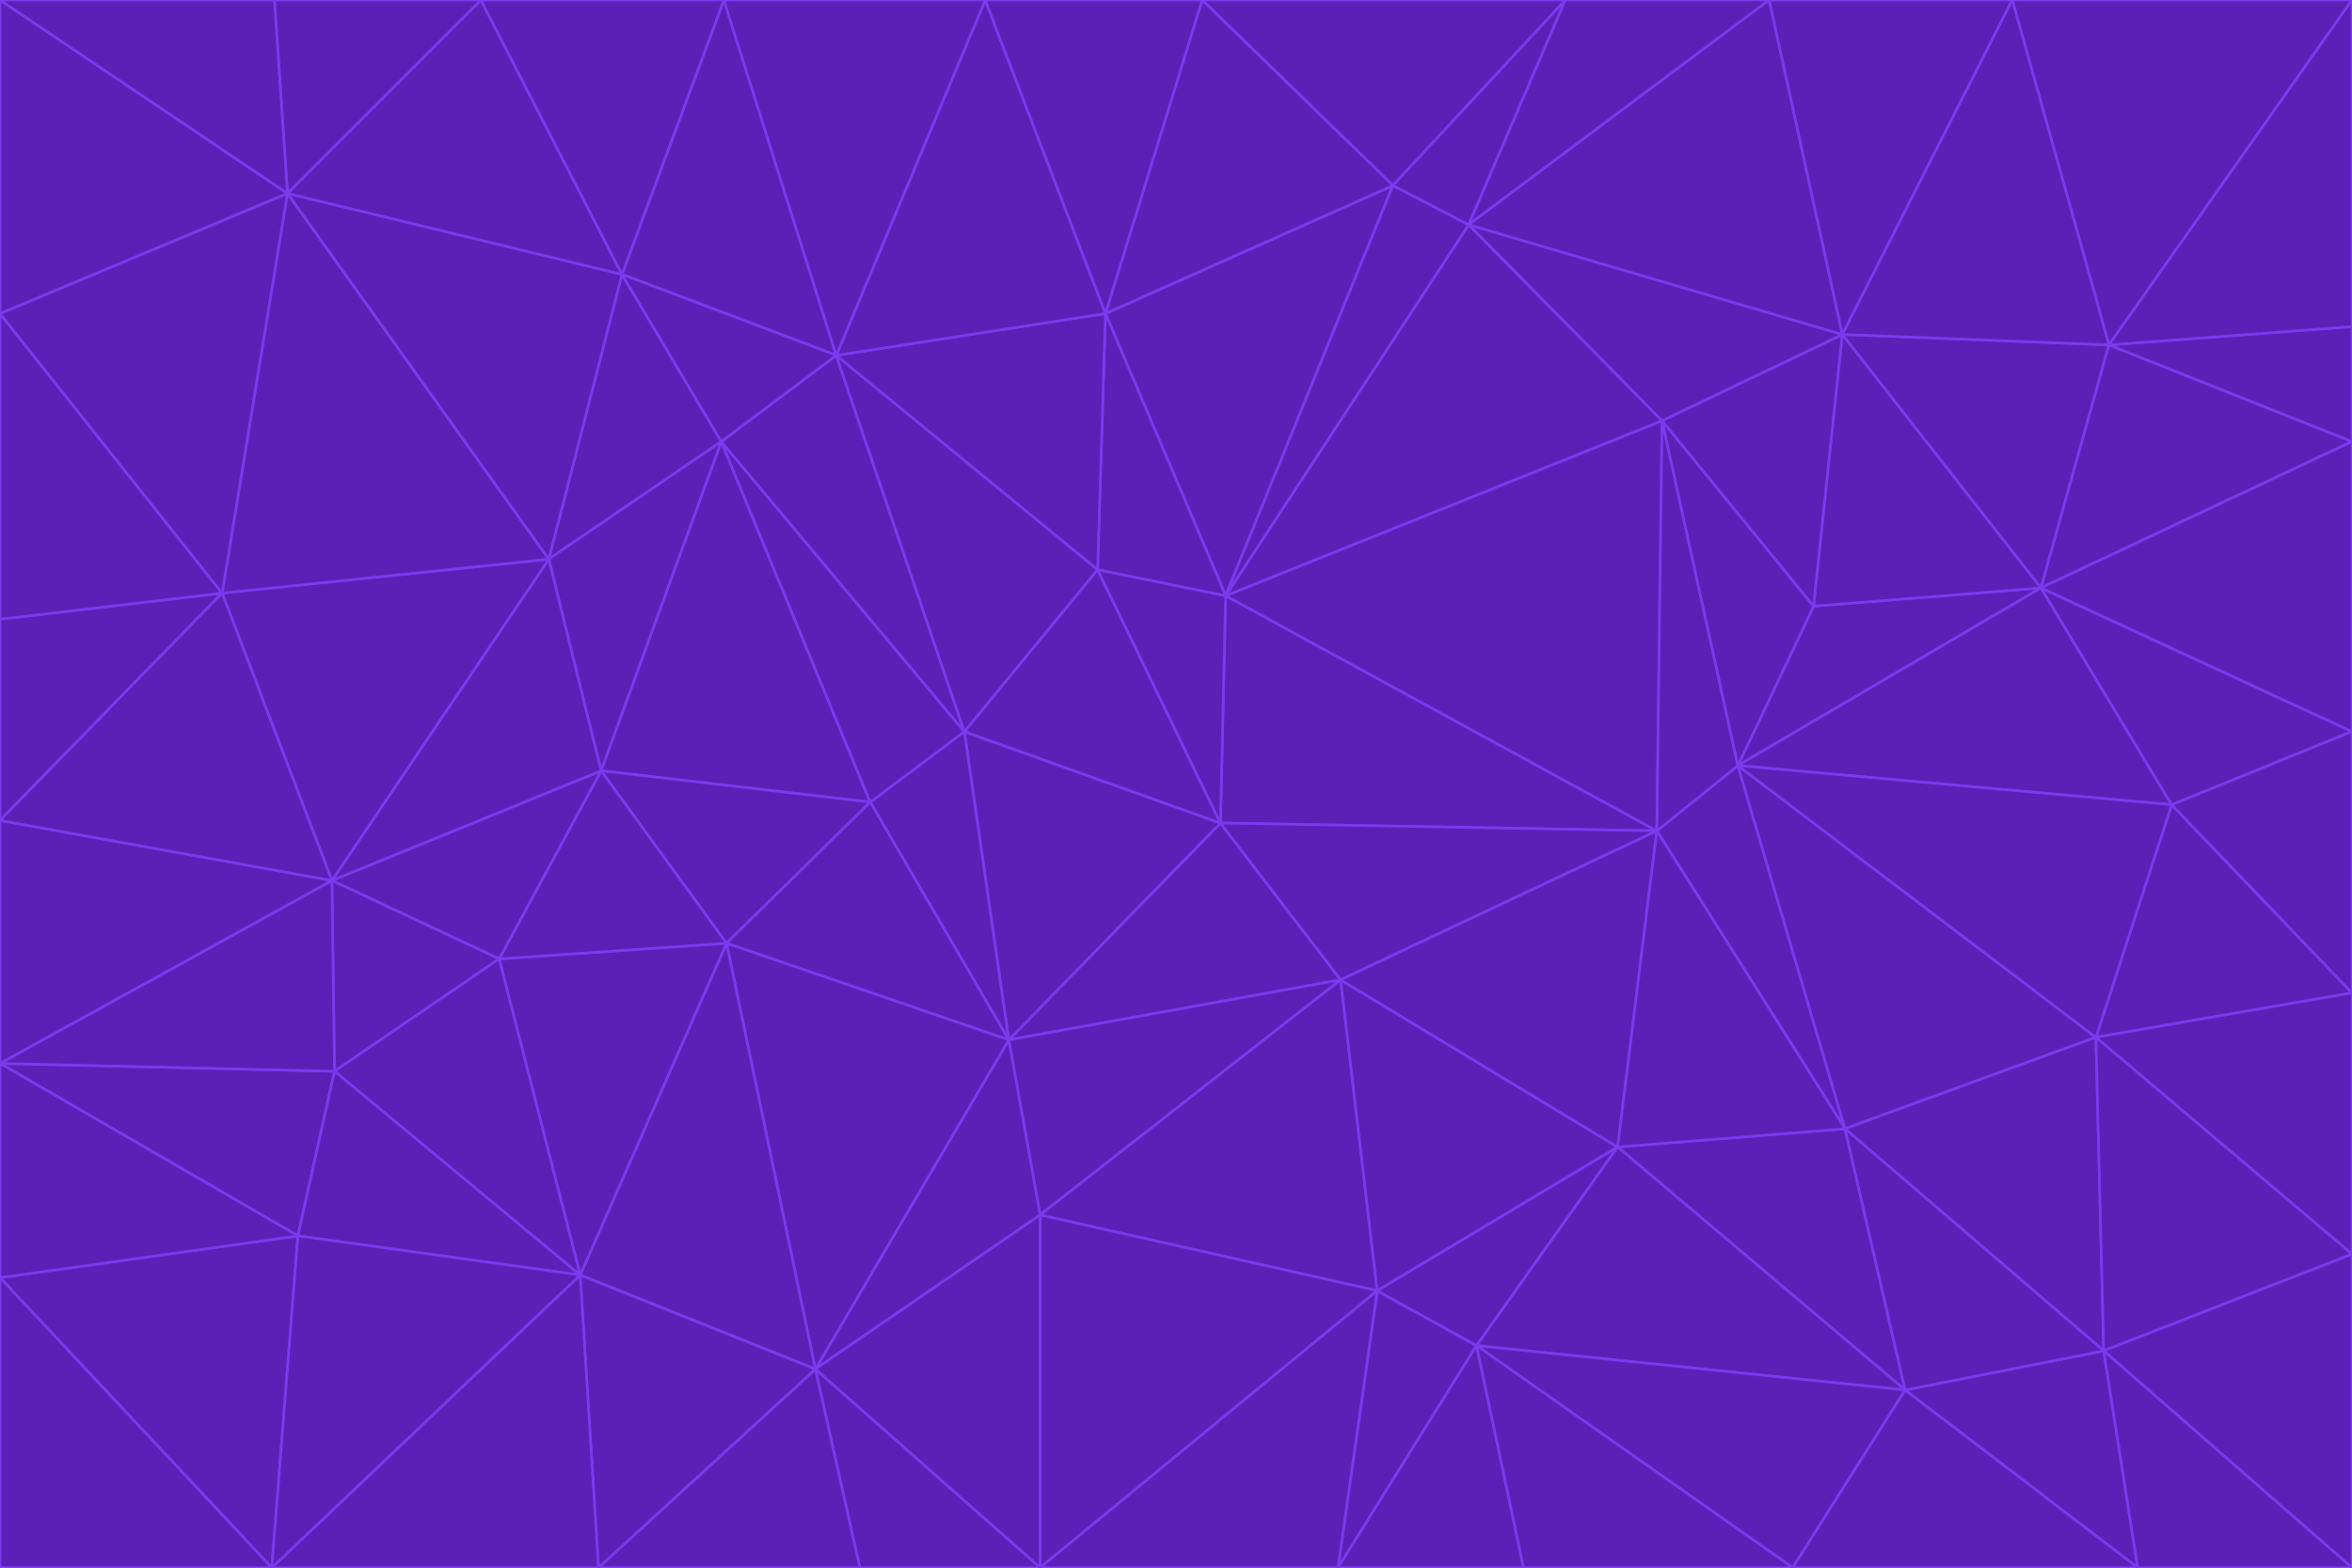 <svg id="visual" viewBox="0 0 900 600" width="900" height="600" xmlns="http://www.w3.org/2000/svg" xmlns:xlink="http://www.w3.org/1999/xlink" version="1.1"><g stroke-width="1" stroke-linejoin="bevel"><path d="M467 315L386 398L513 375Z" fill="#5b21b6" stroke="#7c3aed"></path><path d="M386 398L398 465L513 375Z" fill="#5b21b6" stroke="#7c3aed"></path><path d="M467 315L369 280L386 398Z" fill="#5b21b6" stroke="#7c3aed"></path><path d="M369 280L333 307L386 398Z" fill="#5b21b6" stroke="#7c3aed"></path><path d="M386 398L312 524L398 465Z" fill="#5b21b6" stroke="#7c3aed"></path><path d="M398 465L527 494L513 375Z" fill="#5b21b6" stroke="#7c3aed"></path><path d="M634 318L469 228L467 315Z" fill="#5b21b6" stroke="#7c3aed"></path><path d="M467 315L420 218L369 280Z" fill="#5b21b6" stroke="#7c3aed"></path><path d="M469 228L420 218L467 315Z" fill="#5b21b6" stroke="#7c3aed"></path><path d="M276 169L230 295L333 307Z" fill="#5b21b6" stroke="#7c3aed"></path><path d="M230 295L278 361L333 307Z" fill="#5b21b6" stroke="#7c3aed"></path><path d="M333 307L278 361L386 398Z" fill="#5b21b6" stroke="#7c3aed"></path><path d="M512 600L565 515L527 494Z" fill="#5b21b6" stroke="#7c3aed"></path><path d="M527 494L619 439L513 375Z" fill="#5b21b6" stroke="#7c3aed"></path><path d="M513 375L634 318L467 315Z" fill="#5b21b6" stroke="#7c3aed"></path><path d="M565 515L619 439L527 494Z" fill="#5b21b6" stroke="#7c3aed"></path><path d="M619 439L634 318L513 375Z" fill="#5b21b6" stroke="#7c3aed"></path><path d="M278 361L312 524L386 398Z" fill="#5b21b6" stroke="#7c3aed"></path><path d="M398 465L398 600L527 494Z" fill="#5b21b6" stroke="#7c3aed"></path><path d="M312 524L398 600L398 465Z" fill="#5b21b6" stroke="#7c3aed"></path><path d="M398 600L512 600L527 494Z" fill="#5b21b6" stroke="#7c3aed"></path><path d="M729 532L706 432L619 439Z" fill="#5b21b6" stroke="#7c3aed"></path><path d="M276 169L333 307L369 280Z" fill="#5b21b6" stroke="#7c3aed"></path><path d="M278 361L222 488L312 524Z" fill="#5b21b6" stroke="#7c3aed"></path><path d="M706 432L665 293L634 318Z" fill="#5b21b6" stroke="#7c3aed"></path><path d="M634 318L636 161L469 228Z" fill="#5b21b6" stroke="#7c3aed"></path><path d="M191 367L222 488L278 361Z" fill="#5b21b6" stroke="#7c3aed"></path><path d="M312 524L329 600L398 600Z" fill="#5b21b6" stroke="#7c3aed"></path><path d="M229 600L329 600L312 524Z" fill="#5b21b6" stroke="#7c3aed"></path><path d="M230 295L191 367L278 361Z" fill="#5b21b6" stroke="#7c3aed"></path><path d="M533 71L423 120L469 228Z" fill="#5b21b6" stroke="#7c3aed"></path><path d="M469 228L423 120L420 218Z" fill="#5b21b6" stroke="#7c3aed"></path><path d="M320 136L276 169L369 280Z" fill="#5b21b6" stroke="#7c3aed"></path><path d="M512 600L583 600L565 515Z" fill="#5b21b6" stroke="#7c3aed"></path><path d="M619 439L706 432L634 318Z" fill="#5b21b6" stroke="#7c3aed"></path><path d="M729 532L619 439L565 515Z" fill="#5b21b6" stroke="#7c3aed"></path><path d="M320 136L369 280L420 218Z" fill="#5b21b6" stroke="#7c3aed"></path><path d="M230 295L127 337L191 367Z" fill="#5b21b6" stroke="#7c3aed"></path><path d="M423 120L320 136L420 218Z" fill="#5b21b6" stroke="#7c3aed"></path><path d="M781 225L694 232L665 293Z" fill="#5b21b6" stroke="#7c3aed"></path><path d="M665 293L636 161L634 318Z" fill="#5b21b6" stroke="#7c3aed"></path><path d="M694 232L636 161L665 293Z" fill="#5b21b6" stroke="#7c3aed"></path><path d="M238 105L210 214L276 169Z" fill="#5b21b6" stroke="#7c3aed"></path><path d="M276 169L210 214L230 295Z" fill="#5b21b6" stroke="#7c3aed"></path><path d="M222 488L229 600L312 524Z" fill="#5b21b6" stroke="#7c3aed"></path><path d="M104 600L229 600L222 488Z" fill="#5b21b6" stroke="#7c3aed"></path><path d="M636 161L562 86L469 228Z" fill="#5b21b6" stroke="#7c3aed"></path><path d="M277 0L238 105L320 136Z" fill="#5b21b6" stroke="#7c3aed"></path><path d="M562 86L533 71L469 228Z" fill="#5b21b6" stroke="#7c3aed"></path><path d="M686 600L729 532L565 515Z" fill="#5b21b6" stroke="#7c3aed"></path><path d="M706 432L802 397L665 293Z" fill="#5b21b6" stroke="#7c3aed"></path><path d="M127 337L128 410L191 367Z" fill="#5b21b6" stroke="#7c3aed"></path><path d="M191 367L128 410L222 488Z" fill="#5b21b6" stroke="#7c3aed"></path><path d="M210 214L127 337L230 295Z" fill="#5b21b6" stroke="#7c3aed"></path><path d="M583 600L686 600L565 515Z" fill="#5b21b6" stroke="#7c3aed"></path><path d="M377 0L320 136L423 120Z" fill="#5b21b6" stroke="#7c3aed"></path><path d="M320 136L238 105L276 169Z" fill="#5b21b6" stroke="#7c3aed"></path><path d="M210 214L85 227L127 337Z" fill="#5b21b6" stroke="#7c3aed"></path><path d="M0 407L114 473L128 410Z" fill="#5b21b6" stroke="#7c3aed"></path><path d="M128 410L114 473L222 488Z" fill="#5b21b6" stroke="#7c3aed"></path><path d="M805 517L802 397L706 432Z" fill="#5b21b6" stroke="#7c3aed"></path><path d="M694 232L705 128L636 161Z" fill="#5b21b6" stroke="#7c3aed"></path><path d="M636 161L705 128L562 86Z" fill="#5b21b6" stroke="#7c3aed"></path><path d="M599 0L460 0L533 71Z" fill="#5b21b6" stroke="#7c3aed"></path><path d="M781 225L705 128L694 232Z" fill="#5b21b6" stroke="#7c3aed"></path><path d="M831 308L781 225L665 293Z" fill="#5b21b6" stroke="#7c3aed"></path><path d="M599 0L533 71L562 86Z" fill="#5b21b6" stroke="#7c3aed"></path><path d="M533 71L460 0L423 120Z" fill="#5b21b6" stroke="#7c3aed"></path><path d="M818 600L805 517L729 532Z" fill="#5b21b6" stroke="#7c3aed"></path><path d="M729 532L805 517L706 432Z" fill="#5b21b6" stroke="#7c3aed"></path><path d="M460 0L377 0L423 120Z" fill="#5b21b6" stroke="#7c3aed"></path><path d="M900 380L831 308L802 397Z" fill="#5b21b6" stroke="#7c3aed"></path><path d="M802 397L831 308L665 293Z" fill="#5b21b6" stroke="#7c3aed"></path><path d="M110 74L85 227L210 214Z" fill="#5b21b6" stroke="#7c3aed"></path><path d="M127 337L0 407L128 410Z" fill="#5b21b6" stroke="#7c3aed"></path><path d="M677 0L599 0L562 86Z" fill="#5b21b6" stroke="#7c3aed"></path><path d="M0 489L104 600L114 473Z" fill="#5b21b6" stroke="#7c3aed"></path><path d="M114 473L104 600L222 488Z" fill="#5b21b6" stroke="#7c3aed"></path><path d="M377 0L277 0L320 136Z" fill="#5b21b6" stroke="#7c3aed"></path><path d="M238 105L110 74L210 214Z" fill="#5b21b6" stroke="#7c3aed"></path><path d="M686 600L818 600L729 532Z" fill="#5b21b6" stroke="#7c3aed"></path><path d="M900 480L900 380L802 397Z" fill="#5b21b6" stroke="#7c3aed"></path><path d="M781 225L807 132L705 128Z" fill="#5b21b6" stroke="#7c3aed"></path><path d="M705 128L677 0L562 86Z" fill="#5b21b6" stroke="#7c3aed"></path><path d="M900 169L807 132L781 225Z" fill="#5b21b6" stroke="#7c3aed"></path><path d="M770 0L677 0L705 128Z" fill="#5b21b6" stroke="#7c3aed"></path><path d="M0 314L0 407L127 337Z" fill="#5b21b6" stroke="#7c3aed"></path><path d="M900 480L802 397L805 517Z" fill="#5b21b6" stroke="#7c3aed"></path><path d="M831 308L900 280L781 225Z" fill="#5b21b6" stroke="#7c3aed"></path><path d="M0 237L0 314L85 227Z" fill="#5b21b6" stroke="#7c3aed"></path><path d="M85 227L0 314L127 337Z" fill="#5b21b6" stroke="#7c3aed"></path><path d="M184 0L110 74L238 105Z" fill="#5b21b6" stroke="#7c3aed"></path><path d="M277 0L184 0L238 105Z" fill="#5b21b6" stroke="#7c3aed"></path><path d="M0 407L0 489L114 473Z" fill="#5b21b6" stroke="#7c3aed"></path><path d="M900 380L900 280L831 308Z" fill="#5b21b6" stroke="#7c3aed"></path><path d="M900 600L900 480L805 517Z" fill="#5b21b6" stroke="#7c3aed"></path><path d="M0 120L0 237L85 227Z" fill="#5b21b6" stroke="#7c3aed"></path><path d="M900 0L770 0L807 132Z" fill="#5b21b6" stroke="#7c3aed"></path><path d="M807 132L770 0L705 128Z" fill="#5b21b6" stroke="#7c3aed"></path><path d="M900 280L900 169L781 225Z" fill="#5b21b6" stroke="#7c3aed"></path><path d="M0 489L0 600L104 600Z" fill="#5b21b6" stroke="#7c3aed"></path><path d="M818 600L900 600L805 517Z" fill="#5b21b6" stroke="#7c3aed"></path><path d="M184 0L105 0L110 74Z" fill="#5b21b6" stroke="#7c3aed"></path><path d="M110 74L0 120L85 227Z" fill="#5b21b6" stroke="#7c3aed"></path><path d="M0 0L0 120L110 74Z" fill="#5b21b6" stroke="#7c3aed"></path><path d="M900 169L900 125L807 132Z" fill="#5b21b6" stroke="#7c3aed"></path><path d="M105 0L0 0L110 74Z" fill="#5b21b6" stroke="#7c3aed"></path><path d="M900 125L900 0L807 132Z" fill="#5b21b6" stroke="#7c3aed"></path></g></svg>